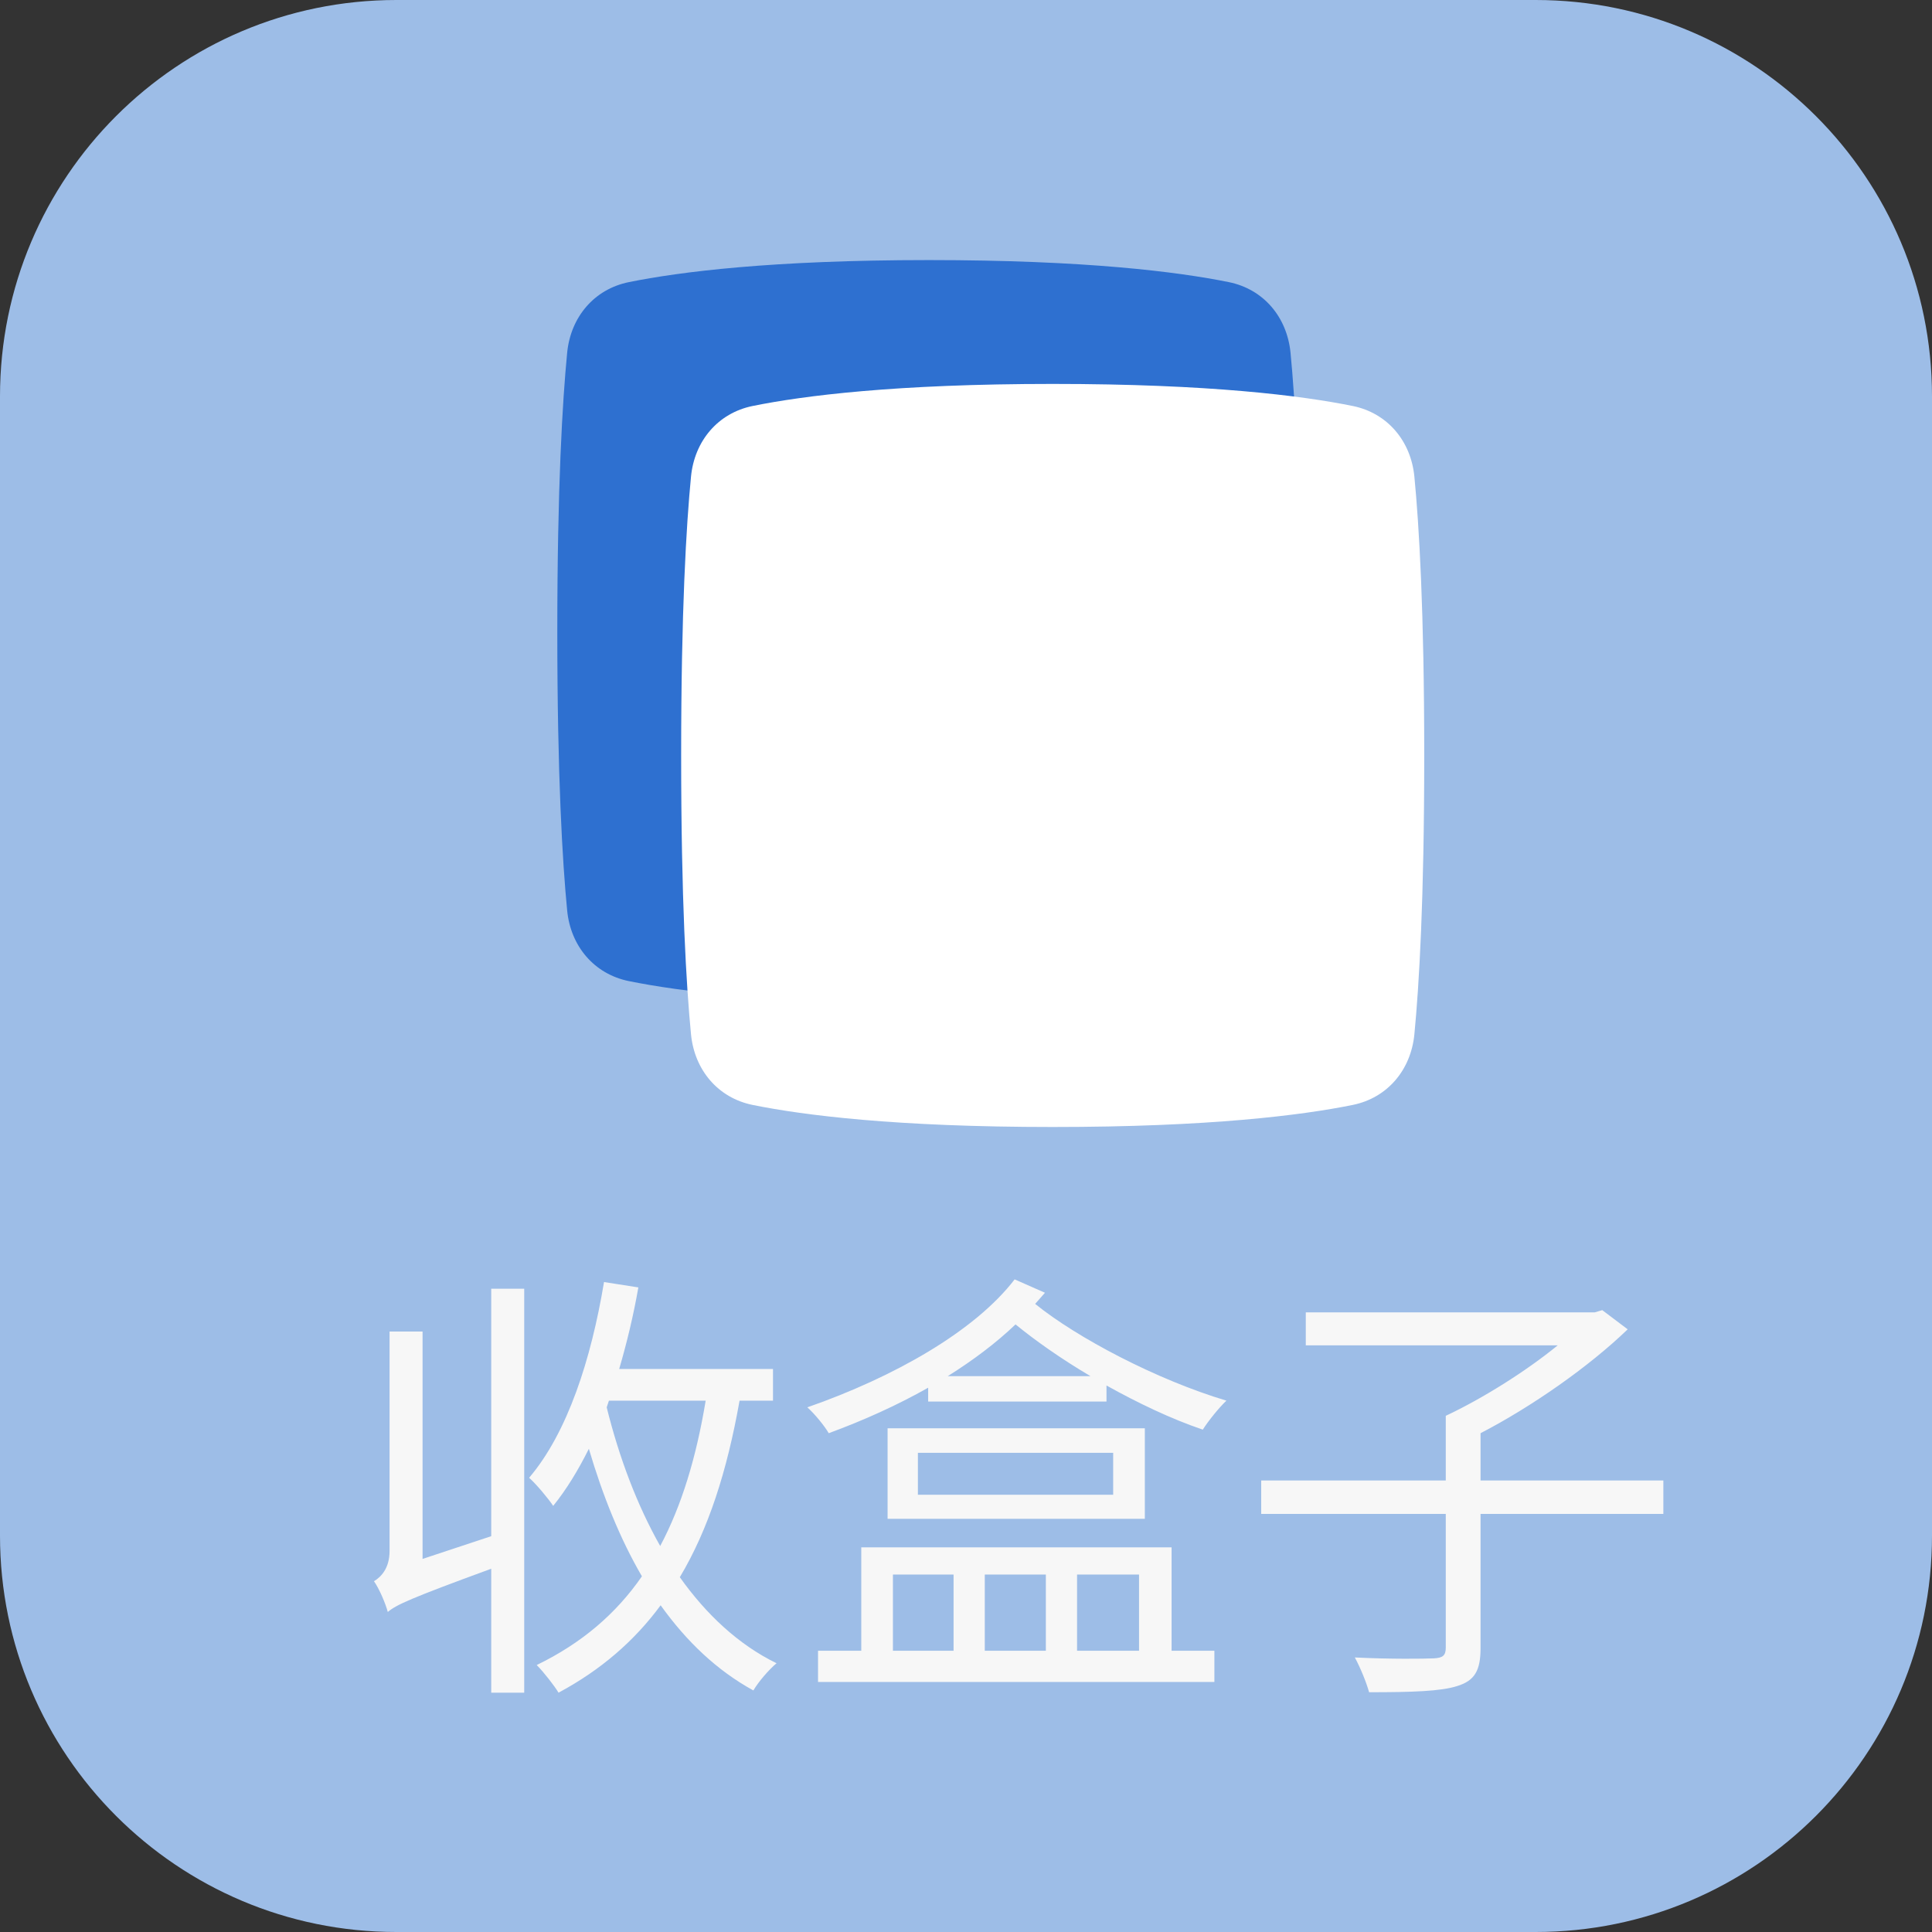<svg xmlns="http://www.w3.org/2000/svg" xmlns:xlink="http://www.w3.org/1999/xlink" width="39" height="39" viewBox="0 0 39 39" fill="none">
<rect x="0" y="0" width="39" height="39" fill="#333333" stroke="none"/>
<path     fill="#9DBDE7"  d="M8 -3.79641e-15L31 -3.79641e-15C35.418 -3.79641e-15 39 3.582 39 8L39 31C39 35.418 35.418 39 31 39L8 39C3.582 39 -6.50623e-15 35.418 -5.69461e-15 31L1.8982e-15 8C2.16874e-15 3.582 3.582 -4.33749e-15 8 -3.79641e-15Z">
</path>
<path d="M18.75 5.25C15.585 5.25 13.721 5.487 12.695 5.695C11.99 5.838 11.519 6.404 11.449 7.12C11.354 8.098 11.25 9.831 11.25 12.75C11.25 15.669 11.354 17.402 11.449 18.38C11.519 19.096 11.99 19.662 12.695 19.805C13.721 20.013 15.585 20.25 18.75 20.25C21.915 20.25 23.779 20.013 24.805 19.805C25.51 19.662 25.981 19.096 26.051 18.38C26.146 17.402 26.25 15.669 26.25 12.75C26.25 9.831 26.146 8.098 26.051 7.12C25.981 6.404 25.51 5.838 24.805 5.695C23.779 5.487 21.915 5.25 18.75 5.25Z"   fill="#2E70D0" >
</path>
<path d="M21.25 7.75C18.085 7.75 16.221 7.987 15.195 8.195C14.49 8.338 14.019 8.904 13.949 9.62C13.854 10.598 13.75 12.331 13.75 15.25C13.75 18.169 13.854 19.902 13.949 20.88C14.019 21.596 14.49 22.162 15.195 22.305C16.221 22.513 18.085 22.75 21.25 22.75C24.415 22.75 26.279 22.513 27.305 22.305C28.01 22.162 28.481 21.596 28.551 20.88C28.646 19.902 28.75 18.169 28.75 15.25C28.75 12.331 28.646 10.598 28.551 9.62C28.481 8.904 28.01 8.338 27.305 8.195C26.279 7.987 24.415 7.75 21.25 7.75Z"   fill="#FFFFFF" >
</path>
<g >
<path     fill="#F7F7F7"  d="M12.292 28.274L14.245 28.274C14.056 29.417 13.759 30.398 13.327 31.208C12.859 30.38 12.499 29.426 12.247 28.409L12.292 28.274ZM12.193 25.88C11.932 27.446 11.455 28.922 10.681 29.831C10.834 29.966 11.077 30.263 11.167 30.398C11.437 30.065 11.671 29.678 11.887 29.246C12.166 30.191 12.517 31.064 12.958 31.82C12.436 32.576 11.743 33.17 10.834 33.611C10.978 33.755 11.194 34.034 11.275 34.169C12.13 33.71 12.805 33.125 13.336 32.405C13.858 33.134 14.47 33.719 15.208 34.124C15.307 33.953 15.523 33.701 15.676 33.575C14.902 33.197 14.254 32.585 13.723 31.838C14.299 30.875 14.677 29.696 14.929 28.274L15.604 28.274L15.604 27.635L12.499 27.635C12.652 27.113 12.787 26.555 12.886 25.988L12.193 25.88ZM7.828 32.54C7.999 32.396 8.269 32.27 9.916 31.667L9.916 34.169L10.582 34.169L10.582 26.015L9.916 26.015L9.916 31.01L8.53 31.469L8.53 26.879L7.864 26.879L7.864 31.307C7.864 31.667 7.684 31.838 7.549 31.919C7.657 32.072 7.783 32.369 7.828 32.54ZM18.529 29.327L22.471 29.327L22.471 30.173L18.529 30.173L18.529 29.327ZM17.917 28.832L17.917 30.659L23.11 30.659L23.11 28.832L17.917 28.832ZM20.482 25.826C19.681 26.87 18.052 27.797 16.297 28.409C16.432 28.526 16.648 28.787 16.729 28.931C17.44 28.67 18.115 28.364 18.736 28.013L18.736 28.292L22.336 28.292L22.336 27.968C22.966 28.319 23.641 28.643 24.28 28.859C24.388 28.688 24.604 28.418 24.757 28.274C23.344 27.851 21.742 27.005 20.896 26.321L21.094 26.096L20.482 25.826ZM19.132 27.779C19.636 27.464 20.104 27.113 20.5 26.735C20.896 27.059 21.418 27.428 22.012 27.779L19.132 27.779ZM17.386 31.235L17.386 33.323L16.513 33.323L16.513 33.953L24.514 33.953L24.514 33.323L23.65 33.323L23.65 31.235L17.386 31.235ZM18.025 33.323L18.025 31.784L19.249 31.784L19.249 33.323L18.025 33.323ZM19.879 33.323L19.879 31.784L21.112 31.784L21.112 33.323L19.879 33.323ZM21.742 33.323L21.742 31.784L22.993 31.784L22.993 33.323L21.742 33.323ZM29.185 28.58L29.185 29.885L25.459 29.885L25.459 30.56L29.185 30.56L29.185 33.26C29.185 33.422 29.122 33.467 28.942 33.476C28.744 33.485 28.078 33.494 27.349 33.458C27.457 33.656 27.583 33.962 27.637 34.16C28.501 34.16 29.086 34.142 29.419 34.034C29.77 33.926 29.887 33.719 29.887 33.269L29.887 30.56L33.577 30.56L33.577 29.885L29.887 29.885L29.887 28.931C30.913 28.4 32.074 27.59 32.857 26.834L32.344 26.447L32.191 26.492L26.359 26.492L26.359 27.158L31.444 27.158C30.805 27.68 29.932 28.229 29.185 28.58Z">
</path>
</g>
</svg>
